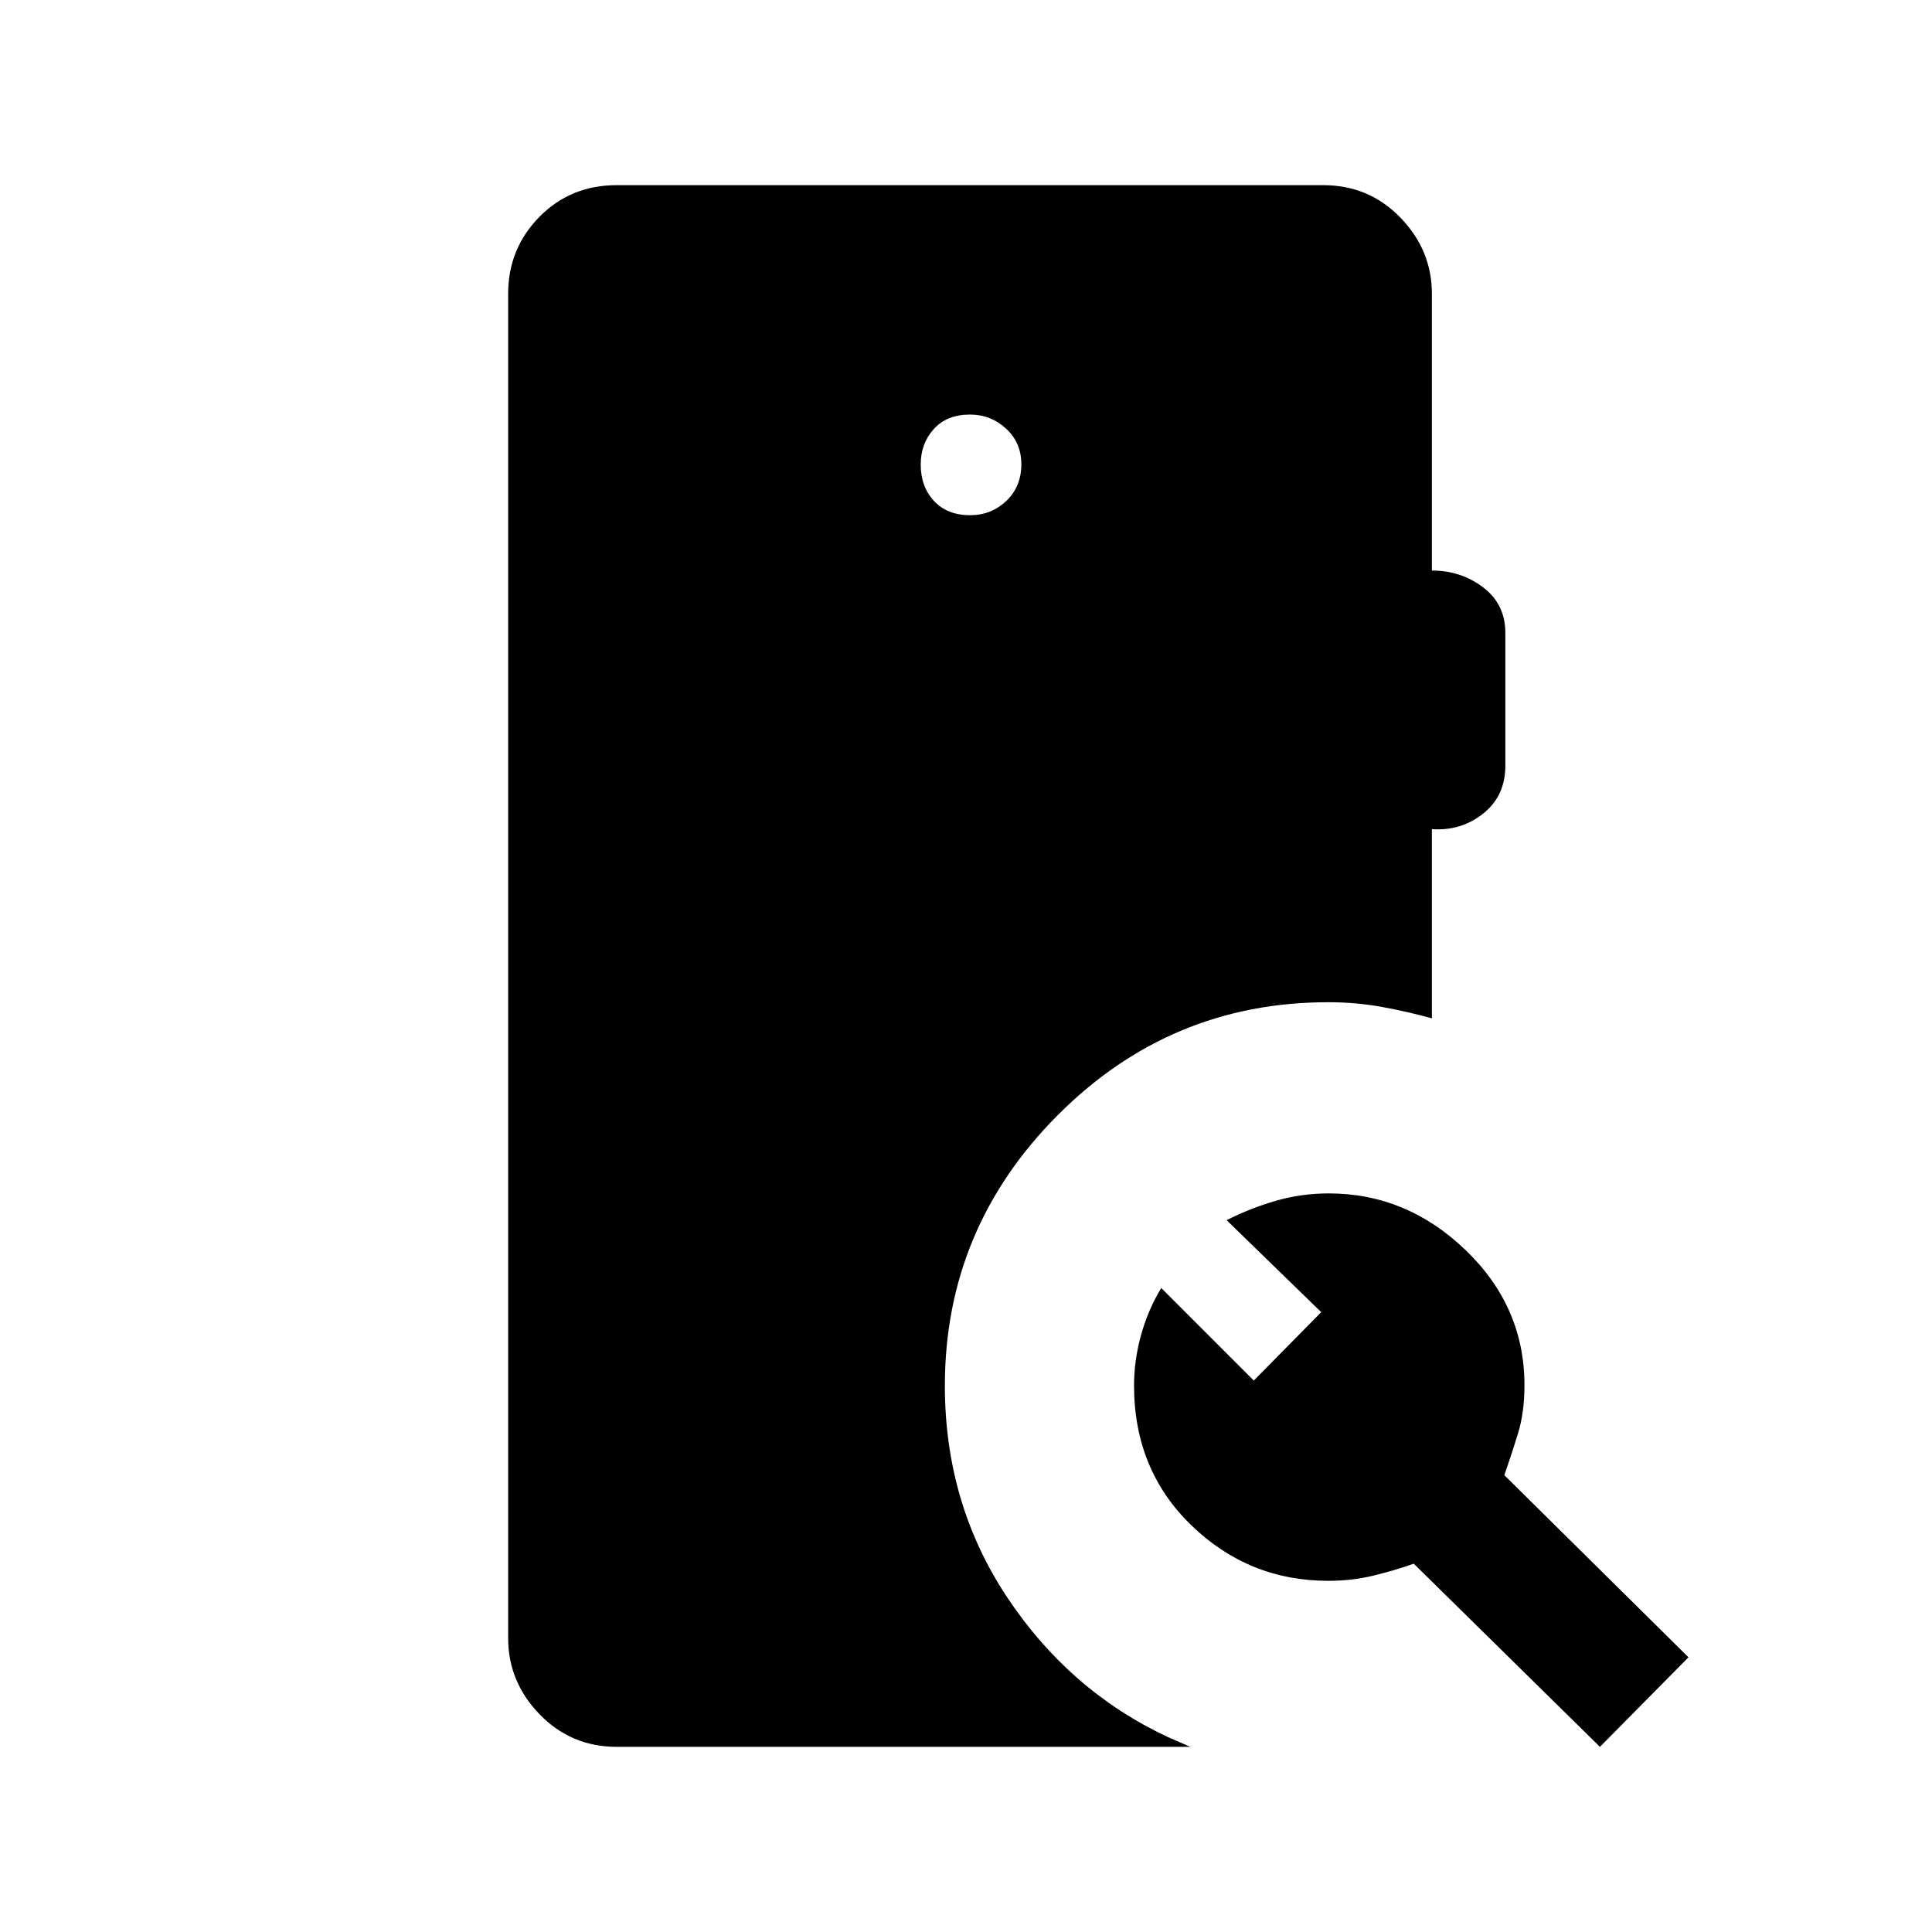 <svg xmlns="http://www.w3.org/2000/svg" height="48" viewBox="0 -960 960 960" width="48"><path d="M482.07-704q10.43 0 17.93-7.07t7.5-18.25q0-10.68-7.57-17.68t-18-7q-11.43 0-17.93 7.18t-6.5 17.64q0 10.96 6.57 18.07 6.57 7.11 18 7.11ZM306.5-92q-22.69 0-38.34-16.14Q252.5-124.28 252.5-146v-668q0-22.47 15.52-38.23Q283.53-868 306.5-868h351q22.72 0 38.36 16.14T711.5-814v137.5q14.5 0 25.5 8.39t11 22.59v65.98q0 15.04-11 23.79T711.5-548v94q-11.99-3.31-24.8-5.66Q673.88-462 660-462q-78.57 0-134.54 56.23-55.96 56.24-55.96 134.34 0 58.43 30.83 104.93Q531.15-120 580-97l11.5 5h-285ZM795-92l-92.5-91q-10 3.5-20.42 6-10.41 2.5-22.08 2.5-39.51 0-68.01-27.57-28.49-27.56-28.49-69.47 0-12.46 3.44-24.95Q570.38-308.98 577-320l46 46 33.5-34-47-45.7q11.94-6.06 24.62-9.68Q646.8-367 660.23-367q38.73 0 68 28.15 29.27 28.14 29.27 67.15 0 13.56-3.25 24.13Q751-237 747.5-227l91.5 90.5L795-92Z"/></svg>